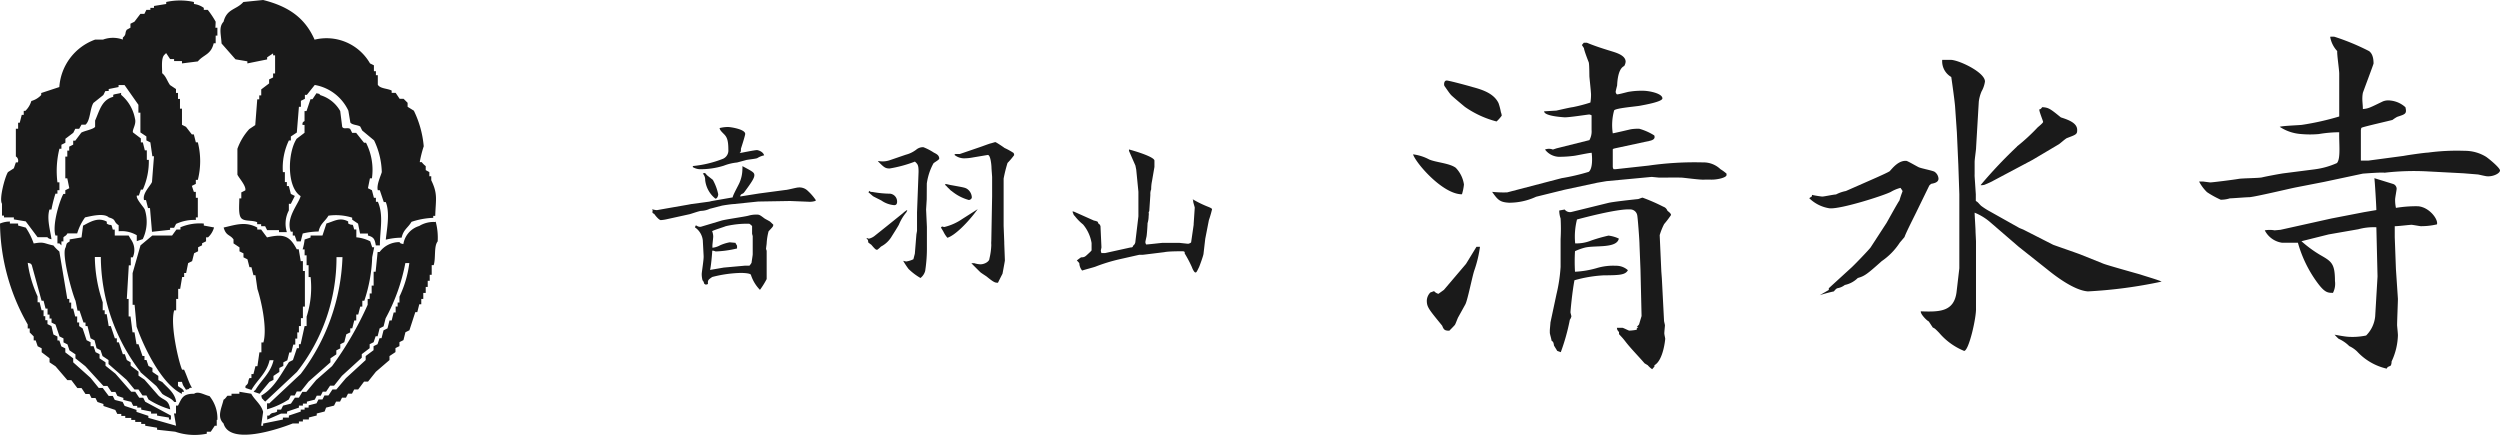 <svg xmlns="http://www.w3.org/2000/svg" viewBox="0 0 276 48"><defs><style>.cls-1,.cls-2{fill:#1a1a1a;}.cls-2{fill-rule:evenodd;}</style></defs><path class="cls-1" d="M76,22.59l.31-.06,2-.27.24-.06,2.34-.41c0-.23.66-1.38.76-1.64a3.82,3.82,0,0,0,.31-1.46,1.87,1.87,0,0,0,0-.35c1.13.6,1.32.7,1.32,1s-.24.7-1.06,1.81c-.09.12-.14.19-.24.23s-.24.1-.26.31l2.08-.33,2.93-.39c.21,0,1.2-.27,1.39-.27a1.3,1.3,0,0,1,1.06.37,5.71,5.71,0,0,1,.87,1l0,.1a2,2,0,0,1-.83.1l-2-.08-3.52.06-.78.08L81,22.53c-.21,0-1.18.14-1.37.19s-1.09.29-1.27.33a2.42,2.42,0,0,1-.94.23c-.21,0-1.11.33-1.3.37l-2.5.55a4.19,4.19,0,0,1-.66.1c-.24,0-.71-.64-.73-.68-.21-.1-.24-.16-.17-.35L72,23.1a2.36,2.36,0,0,0,.52.1L73.65,23Zm5.64-5.69c.09,0,1.63-.33,1.94-.33.07,0,.66.14.78.58a2.3,2.3,0,0,0-.76.31c-.19.08-1.06.16-1.23.21s-1,.27-1,.27a5.5,5.5,0,0,0-1.46.35,8.49,8.49,0,0,1-2.69.39,1.63,1.63,0,0,1-.73-.23l0-.12a12.21,12.21,0,0,0,3.33-.8,1,1,0,0,0,.59-1c0-1-.14-1.38-.47-1.71s-.45-.45-.5-.68a3.83,3.83,0,0,1,.92-.12c.31,0,1.91.25,1.91.76,0,.21-.47,1.62-.47,1.64,0,.25,0,.31-.09.43Zm-4.84,8h.09a.67.67,0,0,0,.47.14l2.27-.68c.45-.14,2.57-.43,3-.55a3.11,3.11,0,0,1,.83-.12c.35,0,.38,0,.92.41.07.06.57.31.64.37l.35.33c0,.21-.07.25-.52.74a6.59,6.59,0,0,0-.21,1.31c0,.1-.07.53-.07.64a1,1,0,0,1,.07.21l0,2c0,.16,0,.94,0,1.11A9.06,9.06,0,0,1,83.9,32a4.17,4.17,0,0,1-1-1.66c-.07-.19-.92-.21-1.11-.21a13.64,13.64,0,0,0-3.16.45c-.45.31-.5.35-.47.76a.35.35,0,0,1-.31.06l-.12-.1a.58.58,0,0,0-.17-.35,2.72,2.72,0,0,1-.09-.7c0-.21.24-1.64.21-2l-.09-1.71a2,2,0,0,0-.87-1.44Zm1-5.84s.21.23.24.27.57.45.66.53a5.64,5.64,0,0,1,.59,1.58c0,.21-.12.49-.31.49a3.06,3.06,0,0,1-1.13-2.05,1,1,0,0,0-.26-.72S77.74,19.1,77.83,19.1Zm2.1,10.48,2.34-.21.5,0c.07-.08.24-.29.24-.37s.12-.76.12-.9l0-2s-.07-.23-.07-.27,0-.72,0-.84c-.19-.18-.26-.23-.33-.25a10.32,10.32,0,0,0-2.57.27c-.24.1-1.32.43-1.51.55a1.77,1.77,0,0,1,.12.58c0,.16-.09.88-.09,1s0,.21,0,.25a2.15,2.15,0,0,0,.85-.27,4.75,4.75,0,0,1,1.06-.33l.64.06c0,.06.17.29.17.33s0,.25,0,.29a11.6,11.6,0,0,1-2.36.33s-.21-.08-.26-.08a.28.28,0,0,0-.12,0c0,.25-.14,1.81-.24,2.12Z"/><path class="cls-1" d="M95.77,26.29l0,0a.27.27,0,0,0,.17.06,1.73,1.73,0,0,0,.57-.27l1.39-1.11,1.79-1.44a2.19,2.19,0,0,1,.47-.35.7.7,0,0,1-.19.37,5.22,5.22,0,0,0-.73,1.25c-.14.27-.61,1-.87,1.42a2.93,2.93,0,0,1-1.11,1,3.05,3.05,0,0,1-.4.35.27.27,0,0,1-.09,0c-.14,0-.5-.47-.59-.56a4.06,4.06,0,0,1-.33-.25s0-.27-.07-.31a1,1,0,0,0-.14-.14ZM96,21.07c.07.1.09.1.21.12l.09,0a11.53,11.53,0,0,0,1.82.19.87.87,0,0,1,.92.9c0,.18-.07.37-.31.37a2.88,2.88,0,0,1-1.42-.51c-.14-.08-.83-.41-.94-.49l-.5-.43Zm1-3.29a2.46,2.46,0,0,0,1.25-.1l1.75-.6a3.16,3.16,0,0,0,1.18-.58,1.15,1.15,0,0,1,.76-.25,6,6,0,0,1,1.16.6c.28.14.59.29.59.66,0,.14-.57.43-.64.53a6.46,6.46,0,0,0-.73,2.22L102.31,22l-.07,1.13.09,1.93v2.12a16.54,16.54,0,0,1-.19,2.73,1.47,1.47,0,0,1-.52.78,6.54,6.54,0,0,1-1.32-1,8.55,8.55,0,0,1-.59-.9,2.65,2.65,0,0,0,.33.08,2.76,2.76,0,0,0,.8-.25L101,28l.17-2.12.07-.39,0-1.81,0-.25.17-4.46c0-.74-.09-.84-.4-1.13a14.5,14.5,0,0,1-2.79.76c-.5,0-.64-.14-1.3-.8ZM104,25a.92.92,0,0,0,.26.06,6,6,0,0,0,2-.9l1.68-1.07v0c-1.06,1.46-2.5,2.9-3.35,3.16a3.22,3.22,0,0,1-.45-.7l-.26-.43Zm.43-4.68c.09,0,.52.12.59.12,1.37.25,1.54.27,1.77.43a1.2,1.2,0,0,1,.5.9c0,.23-.26.31-.33.31a5.11,5.11,0,0,1-1.91-1c-.07,0-.31-.31-.38-.33a1.94,1.94,0,0,0-.35-.35A.27.27,0,0,1,104.39,20.33ZM105.47,17l.5,0,2.22-.76c.19-.06,1-.37,1.18-.41s.45-.14.52-.14.9.55,1,.64a7.45,7.45,0,0,1,1,.55.39.39,0,0,1,.07.25,7.94,7.94,0,0,1-.73.86,15.57,15.57,0,0,0-.43,1.73l0,1.68c0,.16,0,.84,0,1l0,1.85,0,.68.07,1.81,0,.14.07,1.87c0,.08-.24,1.34-.26,1.46-.17.33-.43.84-.5,1a.29.29,0,0,1-.12,0c-.26,0-.52-.18-1.16-.7-.12-.08-.57-.37-.66-.45s-.87-.86-1-1l.33,0a2.49,2.49,0,0,0,.66.12c.5,0,1-.33,1-.62a7.46,7.46,0,0,0,.21-1.52,2.56,2.56,0,0,1,0-.43l.09-4.93,0-2.12c0-.14-.07-.9-.07-1.07s-.09-1.44-.43-1.38l-1.61.27a5.41,5.41,0,0,1-1,.1,1.71,1.71,0,0,1-1.06-.39Z"/><path class="cls-1" d="M121.6,27.3c0,.06-.07.33-.07.37a1.13,1.13,0,0,0,.07.27h.4l2.81-.62c.21,0,.26-.06.28-.19a.6.6,0,0,0,.26-.49l.24-2,.09-.76,0-1.81,0-.9-.24-2.44-.09-.45-.71-1.62,0-.16c.54.14,2.79.8,2.81,1.23,0,.1,0,.6,0,.7L127.18,20a4.37,4.37,0,0,0-.09.9,1.33,1.33,0,0,0-.09.6l-.12,1.81-.07.12a1.17,1.17,0,0,1,0,.41,2.64,2.64,0,0,1-.12.8c0,.21-.07,1.29-.12,1.5s-.12.53-.12.58a.48.48,0,0,0,.09.27c.21,0,1.7-.18,1.84-.18h1.79c.07,0,.9.1,1,.1s.33-.12.33-.16l.28-1.93,0-.1.12-1.79c0-.08-.17-.57-.17-.68a.27.27,0,0,1,0-.14l-.07-.12a11.81,11.81,0,0,0,1.77.86c.14.06.38.16.38.25a11.77,11.77,0,0,1-.35,1.21l-.4,2.05L132.87,28c0,.18-.43,1.36-.5,1.5-.26.53-.28.58-.4.58s-.31-.37-.38-.58a13.63,13.63,0,0,0-.8-1.52l0-.16a.33.33,0,0,0-.26-.08c-.45,0-1.54,0-2,.1l-2.36.29-.4,0-2.17.49a19.19,19.19,0,0,0-2.67.82c-.21.08-1.25.35-1.46.43a1.31,1.31,0,0,1-.31-.78c0-.06-.19-.25-.28-.33a5.34,5.34,0,0,1,.47-.35c.4,0,.45-.08.83-.43s.33-.33.33-.41,0-.64,0-.74a4.25,4.25,0,0,0-.94-2.05,5.39,5.39,0,0,1-.92-.94.48.48,0,0,1-.12-.14,3.48,3.48,0,0,0-.14-.35l.14,0,2.24,1a1.76,1.76,0,0,1,.4.12.78.78,0,0,1,.09.21.43.43,0,0,1,.24.43Z"/><path class="cls-1" d="M260.85,19.17l-4.27.91-3.18.62c-.78.16-4.31,1-5.05,1.07-.35,0-1.79.12-2.18.13a3.33,3.33,0,0,1-1,.15,10.19,10.19,0,0,1-1.52-.84,4.55,4.55,0,0,1-.87-1.17c.17,0,.3,0,.44,0l.78.1c.26,0,2.7-.31,3.13-.39s2.26-.08,2.61-.17,2-.4,2.39-.45l3.44-.44A8.62,8.62,0,0,0,258,18c.44-.5.21-2.22.25-3.4a14.17,14.17,0,0,0-2.26.2,10.79,10.79,0,0,1-1.92,0,4.87,4.87,0,0,1-2.39-.8c.35-.12,2.13-.17,2.48-.22a29.74,29.74,0,0,0,4.09-.92V11.18l0-3.06c0-.42-.26-2.14-.22-2.48a3.05,3.05,0,0,1-.78-1.58,2.05,2.05,0,0,1,.48,0,25.1,25.1,0,0,1,3.83,1.59c.13.12.48.38.48,1.36,0,.08-1,2.72-1.18,3.24-.13.71,0,1.16,0,1.79.65-.06.78-.16,2.22-.85a1.64,1.64,0,0,1,.83-.09,2.88,2.88,0,0,1,1.65.74c.17.73,0,.76-.91,1.06a4.06,4.06,0,0,0-.52.34c-.17.06-3.27.76-3.4.86s0,.07-.09.22l0,3.14v.27l.83,0,3.9-.52c.39-.08,2.26-.35,2.66-.36a24.13,24.13,0,0,1,4.09-.2,4.48,4.48,0,0,1,2.31.64c.22.13,1.57,1.22,1.57,1.53s-.74.7-1.44.64c-.13,0-.91-.19-1-.2l-1.61-.13-4-.21a28.21,28.21,0,0,0-4.7.15C263,19,260.85,19.17,260.85,19.17Zm3.35,1.14a.57.57,0,0,1,.39.52c0,.15-.17,1-.17,1.2s0,.46.09.92a13.63,13.63,0,0,1,2.44-.18c1.26.1,2.26,1.47,2.09,2a7.63,7.63,0,0,1-1.79.2c-.09,0-.83-.14-1-.15s-1.61.17-1.87.15l0,1.21.13,3.52.22,3.29c0,.38-.09,2.42-.09,2.91,0,.08.09.92.09,1.11a7.22,7.22,0,0,1-.7,2.9c0,.11,0,.26-.09.45a2.33,2.33,0,0,1-.35.16c0,.07-.09.11-.09.18a6.39,6.39,0,0,1-3.27-1.89,3.14,3.14,0,0,0-.87-.6,3.9,3.9,0,0,0-1.18-.81,5.5,5.5,0,0,1-.44-.45c.39.07,1,.19,1.48.23a7.38,7.38,0,0,0,2-.14,3.46,3.46,0,0,0,1-2.11l.26-4.41-.13-5.43a6.45,6.45,0,0,0-2,.22l-3.27.57-3,.75a13.36,13.36,0,0,0,2.09,1.53c1.22.7,1.61.92,1.61,2.86a2.19,2.19,0,0,1-.22,1.31c-.57,0-.91,0-1.78-1.2a13.63,13.63,0,0,1-2.09-4.33c-.26,0-1.48,0-1.74,0a2.55,2.55,0,0,1-1.92-1.37,3.16,3.16,0,0,1,1.09,0l.65-.06,5.62-1.25,3.61-.7,1.35-.23c0-.37-.17-3.26-.22-3.52Z"/><path class="cls-1" d="M157.79,17.61c.78.33,2.22.4,2.92.91a3.33,3.33,0,0,1,.91,1.85,5.51,5.51,0,0,1-.22,1.08c-2.13,0-5.09-3.44-5.4-4.41A5.13,5.13,0,0,1,157.79,17.61Zm8-4.84a4,4,0,0,1-.57.64,10.83,10.83,0,0,1-3.48-1.6c-.26-.21-1.31-1.09-1.52-1.3s-.65-.89-.74-1-.09-.65.26-.62,2.7.67,2.83.72c1.22.32,2.39.76,2.87,1.78a6.6,6.6,0,0,1,.26,1A1.2,1.2,0,0,1,165.79,12.77Z"/><path class="cls-1" d="M158.32,32.14a1,1,0,0,0,.48.3l.61-.44,2.44-2.87L163,27.25l.39,0a13.34,13.34,0,0,1-.61,2.56c-.22.59-.74,3.27-1,3.78L161,35c-.09.14-.3.77-.39.88s-.57.6-.61.63c-.48,0-.61-.09-.78-.55-1.52-1.86-1.7-2.07-1.7-2.79a1.36,1.36,0,0,1,.39-.88Z"/><path class="cls-1" d="M172.4,19.67a22.83,22.83,0,0,0,3-.7c.47-.39.37-1.69.32-2.1-.3,0-1.74.32-2,.34a12.34,12.34,0,0,1-1.65.1,2,2,0,0,1-1.5-.8,1.18,1.18,0,0,1,.87,0l.39-.13,3.64-.91a2,2,0,0,0,.24-1.13c0-.19,0-1.35,0-1.61a.73.73,0,0,0-.26-.09c-.13,0-2.3.34-2.74.31s-2.23-.16-2.24-.66l1.35-.08c1.34-.3,1.47-.33,1.86-.39a16.93,16.93,0,0,0,1.9-.5,5.3,5.3,0,0,0,.07-.87c0-.3-.17-1.82-.18-2s0-1.4-.08-1.59-.51-1.31-.52-1.54l-.23-.35.21-.25.35,0c.84.35,1.71.63,2.59.9.61.19,1.67.47,1.68,1.19a1.06,1.06,0,0,1-.16.48c-.65.3-.75,1.55-.78,2.15,0,0-.16.6-.16.71a.42.42,0,0,0,.14.27c.26,0,1.17-.28,1.39-.3a8.39,8.39,0,0,1,1.52-.1c.57,0,2.1.27,2.11.84,0,.38-2,.72-2.46.81s-2.7.26-2.87.52a6.1,6.1,0,0,0-.15,2.53c.35-.06,1.73-.39,2-.45a5.58,5.58,0,0,1,.91-.06,6.31,6.31,0,0,1,1.67.74c.09.23.06.49-.55.61l-3.34.72c-.69.15-.69.14-.69.26l0,.72c0,.19,0,.92,0,1.15a.53.53,0,0,0,.09.27h.22l3.65-.4a35.55,35.55,0,0,1,6-.35,2.69,2.69,0,0,1,1.93.75,4.7,4.7,0,0,1,.67.49s0,.08,0,.15c0,.3-1.08.54-1.77.51l-.65,0c-.39.05-2.18-.2-2.53-.22s-2.35,0-2.48,0l-.83-.08-5,.47-1,.17-3.64.78-3.12.77a7.06,7.06,0,0,1-3,.66c-1-.06-1.23-.3-1.86-1.2a12,12,0,0,0,1.66.06Z"/><path class="cls-1" d="M172.74,23.13a.74.74,0,0,0,.75.27l4.07-1c.48-.12,2.56-.35,3.26-.42.09,0,.43-.16.52-.16a20.53,20.53,0,0,1,2.29,1,.72.72,0,0,1,.45.44c.13.12.4.29.4.48a11,11,0,0,1-.76,1,6.94,6.94,0,0,0-.49,1.22l.18,4,.06.8.24,4.66c0,.08.1.42.1.5s-.07.71-.07.87.1.53.1.61-.21,2.37-1.19,2.92v.15l-.25.29a2.39,2.39,0,0,1-.49-.44l-.35-.21c-.58-.68-1.56-1.68-2.1-2.39-.31-.4-.36-.44-.72-.83l0-.23c-.18-.2-.22-.28-.23-.47l.61,0c.09,0,.66.3.75.31a4.72,4.72,0,0,0,.83-.1l0-.15.17-.14h-.17l.25-.29.28-.93-.12-5.11L181,27c0-.49-.2-3.07-.25-3.23a.78.78,0,0,0-.8-.65c-1.44-.08-5.42,1-5.85,1.11a7.67,7.67,0,0,0-.2,2.64,4.34,4.34,0,0,0,1.78-.32,17.78,17.78,0,0,1,1.9-.54,3.72,3.72,0,0,1,1.14.33c-.23,1.12-2.64.72-3.76,1a6.27,6.27,0,0,0-1.08.39,19.22,19.22,0,0,0,0,2.27,10.39,10.39,0,0,0,2.39-.4,6.3,6.3,0,0,1,2.13-.26,1.92,1.92,0,0,1,1.32.49c-.29.55-1,.55-2.73.57a14.61,14.61,0,0,0-3.17.54c-.27,1.42-.44,3.45-.44,3.53s.1.38.1.46a1,1,0,0,1-.17.37,22.58,22.58,0,0,1-1,3.58l-.39-.14-.36-.59c-.05-.38-.1-.42-.27-.54,0-.15-.19-.73-.19-.88v-.26c0-.11.07-.75.07-.87l.67-3.14a17.46,17.46,0,0,0,.45-3l0-3.07a19.86,19.86,0,0,0,0-2.27,2.7,2.7,0,0,1-.15-.88Z"/><path class="cls-1" d="M222.68,16.18a51.18,51.18,0,0,0-4,4.23c-.1.09.37,0,.38,0,.43-.17.86-.37,1-.46l4.33-2.3,2.9-1.72c.13-.07.74-.63.91-.69,1-.38,1.13-.41,1.12-.9,0-.72-.84-1.08-1.8-1.38-1.23-1-1.36-1.08-2.06-1.13-.13.18-.17.22-.3.24s.4,1.28.4,1.39-.52.53-.6.6a21,21,0,0,1-2.29,2.11Z"/><path class="cls-1" d="M213.19,20.3c.26-.06.83-.13.82-.59a1,1,0,0,0-.44-.75c-.22-.13-1.48-.37-1.75-.5s-1.22-.69-1.36-.7c-.87-.06-1.52.8-1.82,1.12,0,.07-1.56.76-1.86.89l-3,1.32a4.07,4.07,0,0,0-1.09.38c-.26,0-1.35.24-1.52.23s-1-.14-1.13-.19l0,.16-.3.21A4.06,4.06,0,0,0,202,23c1.26.09,5.88-1.38,6.74-1.81a4.06,4.06,0,0,1,1.08-.45c.09.16.22.28.22.39a9.82,9.82,0,0,0-.34,1c-.17.21-1.29,2.25-1.42,2.47l-1.76,2.71c-.17.25-1.94,2.09-2.2,2.3l-2.42,2.21v.19l-1,.58a16.16,16.16,0,0,1,1.56-.42c.09-.11.26-.32.39-.35a1.85,1.85,0,0,0,.82-.36,2.85,2.85,0,0,0,1.43-.77c.74-.21,1-.39,2.64-1.86a7.27,7.27,0,0,0,2-2.05l.52-.61c.13-.44,1.15-2.42,1.37-2.89L213,20.47Z"/><path class="cls-1" d="M236.31,30.31c-.52-.15-3.58-1-4.1-1.2l-2.49-1c-.48-.19-2.84-1-3.06-1.09l-3.28-1.67-.44-.18-3.24-1.82a7.63,7.63,0,0,1-1-.64c-.4-.41-.26-.32-.57-.53,0-.32,0-.55,0-.73h0L218,19.5a2.76,2.76,0,0,1,0-.29c0-.08,0-1,0-1.33s.16-1.31.16-1.58l.3-5.09a4.26,4.26,0,0,1,.3-1.11A3.13,3.13,0,0,0,219.14,9c0-1-2.76-2.32-3.72-2.39-.17,0-.83,0-1,0a2,2,0,0,0,1,1.89c.09.61.37,2.6.42,3.25l.2,2.89.16,3.57.11,3.23c0,.19,0,1,0,1.19s0,1.78,0,2.12l0,3.27,0,1.6L216,32.27c-.29,2.14-1.85,2.18-3.94,2.1-.08.26.62,1,.88,1.12l.44.67c.22.09.26.13.7.58a7.15,7.15,0,0,0,2.76,2c.52,0,1.36-3.69,1.31-4.71V29.79l0-3.13c0-.11-.05-1-.05-1.13,0-.3-.1-1.71-.1-2.05a6.13,6.13,0,0,1,1.66,1l3.2,2.76L226,29.73c.92.75,3,2.34,4.51,2.44a51.24,51.24,0,0,0,8.13-1.08C238.31,30.91,236.7,30.45,236.31,30.31Z"/><path class="cls-2" d="M23.81,2.4a9.52,9.52,0,0,0-.87-1.31H22.5V.87A2.36,2.36,0,0,0,21.41.44V.22a7.06,7.06,0,0,0-3.06,0V.44L17,.66V.87H16.6v.22h-.44l-.22.44h-.44l-.66.87-.44.22v.44L14,3.28c-.26.39,0,.49-.44.87v.22a3.15,3.15,0,0,0-2.18,0h-.87A6,6,0,0,0,6.55,9.61l-2,.66v.22a2.34,2.34,0,0,1-1.09.66,2.51,2.51,0,0,1-.66,1.09H2.62v.44H2.4l-.22.87H2v.66H1.75v3.06a.54.54,0,0,1,.22.66H1.75l-.22.65L.88,19c-.34.52-1,3-.66,3.49v1.31H.44V24H1.53v.22l1.31.22,1.31,1.75H5.24s.05.16.44.22c-.08-.81-.55-2.21-.22-3.28h.22a15.09,15.09,0,0,1,.44-1.75h.22V21h.22v-.87H6.34a10.18,10.18,0,0,1,.22-3.71h.22v-.44l.44-.22v-.44l.87-.66.22-.44h.43L9,13.76h.44c.54-.44.48-1.79.88-2.4l1.09-.87.22-.44H12V9.83l1.09-.22V9.39h.66l1.53,2.18v.87h.22v2.18l.66.44v.44l.44.22.22,1.53H17l-.22,2.84c-.16.42-1.08,1.24-.88,2h.22l.22.88h.22c.07.87.15,1.75.22,2.62l2-.22v-.22h.44l.22-.43a4.76,4.76,0,0,1,2.18-.44V24h.22V21.84h-.22v-.66h-.22l-.22-.66.44-.22v-.44h.22a8.45,8.45,0,0,0,0-4.15h-.22l-.22-.87h-.22L20.53,14l-.44-.22V12h-.22V10.92h-.22v-.66h-.22V9.83l-.66-.44c-.35-.5-.42-.94-.87-1.31,0-.68-.11-1.62.22-2l.22-.22.44.66h.44v.22h.87V7l1.75-.22c.65-.77,1.45-.73,1.75-2h.22V3.93H24V3.06h-.22ZM26,6.55l1.31.22V7l2.18-.44V6.33l.66-.44v.22h.22v2h-.22v.44l-.44.22v.44l-.87.66v.66h-.22v.44H28.4l-.22,2.84-.66.44a6.46,6.46,0,0,0-1.31,2.18v2.84c.11.32,1,1.25.87,1.75l-.44.22v.66h-.22c0,.72-.13,1.81.22,2.19s1.18.19,1.75.44v.22h.44v.22h.44l.22.44H30.8v.22h.87a3.13,3.13,0,0,1,.22-2.4V22.5h.22l.44-.87-.44-.22-.22-.87h-.22v-.44h-.22V19h-.22a7,7,0,0,1,.66-3.49h.22v-.44l.66-.44L33,11.79h.22v-.66l.44-.22v-.44h.22l.87-1.09a5.06,5.06,0,0,1,3.71,2.84l.22,1.31c.21.28.81.25,1.09.44l.22.44,1.31,1.09A8.55,8.55,0,0,1,42.15,19c-.08.33-.61,1.42-.44,2h.22l.44,1.31h.22c.48,1.19.12,3,0,4.15a7.51,7.51,0,0,1,1.75-.22c.2-.91.7-1.08,1.09-1.75a8.51,8.51,0,0,1,2.4-.44v-.22h.22c.06-1.84.3-2.41-.44-3.93v-.44H47.4V19L47,18.78v-.44a2.35,2.35,0,0,1-.44-.44h-.22a12.57,12.57,0,0,1,.44-1.75,11.13,11.13,0,0,0-1.09-3.93L45,11.79v-.44l-.44-.44h-.44l-.44-.66h-.44V10c-.47-.25-1.28-.2-1.53-.65V8.3H41.5V7.86h-.22V7.21L40.85,7a5.53,5.53,0,0,0-6.12-2.62C33.66,1.94,31.82.7,29.05,0L26.87.22c-.78.88-1.82.72-2.19,2.18-.56.59-.27,1.41-.22,2.4L26,6.55M7.21,21.41H7C6.64,22,5.74,24.76,6.12,26h.22v.87h.22l.22.22v-.44H7v-.44c.1-.15.29-.14.44-.44H8.52A5.9,5.9,0,0,1,9.39,24c.6-.13,2.08-.52,2.62,0,.89.25.44.44,1.09.87v.66a3.32,3.32,0,0,1,2,.44v.65l.66-.22a4.44,4.44,0,0,0,.22-3.28c-.11-.26-1-1.18-.87-1.53h.22l.22-.66h.22a7.72,7.72,0,0,0,.66-3.28h-.22V16.6h-.22l-.22-.88h-.22v-.44l-.87-.66c-.11-.31.4-.88.22-1.53a4.5,4.5,0,0,0-1.53-2.62v-.22c-.17.08-.73.13-.87.22v.22c-1.27.33-1.5,1.5-2,2.62V14c-.18.28-1.23.45-1.53.65l-.66.88H8.08v.44l-.44.22v.44H7.43v.66H7.21v2.4h.22l.22,1.09L7.21,21Zm34.73,5.68c0-1.7.43-3.3-.22-4.81H41.5v-.44h-.22L41.06,21l-.44-.22.22-1.09h.22a6.61,6.61,0,0,0-.65-3.93h-.22l-.87-1.09h-.44l-.22-.44c-.33-.2-.68.09-.88-.22l-.22-1.75a3.77,3.77,0,0,0-2.18-1.75c-.25-.24,0-.09-.44-.22l-.44.66h-.22l-.44,1.31h-.22v1.09c0,.07-.28.06-.22.44h.22v.87l-.87.66c-1,1.52-1.12,5.34.44,6.33-.25.92-1.66,2.38-1.09,3.93h.22V26h.22l.22.65h.44l.22-.87a7.54,7.54,0,0,1,1.75-.22c.2-.91.7-1.08,1.09-1.75a6,6,0,0,1,2.62.22v.22l.65.44.22,1.09h.87V26c.66.18.75.41.87,1.09Zm-26.43,14,1.75,1.53.66.87c.49.35.94.42,1.31.88h.22c-.13-1-1-1.59-1.53-2.19l-.44-.22V41.5l-.65-.44v-.44l-.44-.22-.22-.66h-.22v-.44h-.22L15.29,38h-.22l-.22-1.31h-.22l-.22-1.75H14.2V33H14q.11-1.86.22-3.71h.22v-.88h.22a2,2,0,0,0-.22-2L14.2,26H12.67v-.65h-.22c-.23-.85-.06-.3-.66-.66v-.22c-1-.55-1.91.08-2.62.44L9,26.21l-1.31.22v.22c-.37.25-.3.13-.44.66-.5.71.73,5.13,1.09,5.9l.22,1.09h.22l.44,1.31h.22V36h.22L10,37.35l.44.22.22.87.44.22.22.65.66.44v.44l2,1.75L14.85,43h.44l.44.66h.44l.22.44a9,9,0,0,0,2.4,1.09c-.18-1.13-.69-.93-1.31-1.53l-1.53-1.75-.66-.44v-.44l-.87-.66V40L14,39.75l-.22-.65h-.22l-.44-1.31h-.22v-.44h-.22L12.23,36H12l-.22-1.31h-.22v-.44h-.22v-.88a16,16,0,0,1-.87-5h.66a21,21,0,0,0,4.37,12.67m14.2,3.49h-.22v.66a8.92,8.92,0,0,0,2.4-1.09l.22-.44h.44l.22-.44h.44l.87-1.09L36.48,40v-.44l.65-.44v-.44l.44-.22V38l.44-.22.22-.87.44-.22v-.44h.22l.22-.87h.22v-.66h.22l.22-.87H40V33.2h.22a16.75,16.75,0,0,0,.87-4.81l.22-1.09h-.22l-.22-.66a4.23,4.23,0,0,0-1.53-.44v-.87H39.1c-.23-.85-.06-.3-.66-.66v-.22c-.94-.51-1.59,0-2.4.22L35.6,26H34.29v.22l-.66.22a5.71,5.71,0,0,1-.22,1.09h.22v.66h.22v1.09h.22v1.31h.22a10.55,10.55,0,0,1-.44,4.37V36h-.22l-.44,2H33v.44h-.22l-.44,1.31-.44.22c-.91,1.38-1.62,2.88-3.06,3.71.13.44,0,.19.22.44s0,0,.22.22l3.5-3.28a20.38,20.38,0,0,0,4.37-12.67h.66A22.51,22.51,0,0,1,33.2,41.28l-3.5,3.28m-8.3-1.09c-1.22,0-1.33.49-1.75,1.31h-.22v.87h-.22L19.44,47l-3.06-.87v-.22l-1.31-.44v-.22l-1.31-.44-.22-.44-.87-.22-.22-.44H12l-.66-.88h-.44L10,41.72,8.08,40v-.44l-.87-.66v-.44l-.44-.22-.22-.65H6.34v-.44l-.44-.22L5.68,36l-.44-.22v-.43H5v-.44H4.81v-.66H4.59l-.22-.88H4.15v-.65a13.12,13.12,0,0,1-1.09-3.71c.44.13.19,0,.44.22L4.59,33.2h.22l.22.87h.22v.66h.22v.44h.22v.44l.44.22.44,1.31.44.22v.44l.44.22.22.66.66.44v.44l1.09.87,2,2.18h.44l.44.66h.44l.22.44.66.22v.22l.87.22.22.44h.44V45h.44v.22l1.09.22v.22h.66v.22l1.31.22v.22h.22v-.44l-2.84-1.53-.22-.44h-.44l-.44-.66h-.44l-1.75-2-1.09-.87V40l-.66-.44V39.1l-.44-.22-.22-.66H10v-.44l-.44-.22-.44-1.31L8.74,36V35.6H8.52v-.66H8.3l-.22-.87H7.86v-.66H7.65V33H7.43l-.88-5.24a4,4,0,0,1-.65-.66c-1.13-.24-1-.43-2.18-.22a7.59,7.59,0,0,0-.87-1.75L2,24.9v-.22H1.09v-.22A2.77,2.77,0,0,0,0,24.68,22.86,22.86,0,0,0,3.06,35.82v.44h.22v.44l.44.44v.44h.22l.22.65.44.22v.44l.87.66V40l.66.44,1.31,1.53h.44l.66.87H9l.44.66h.44l.22.44h.44l.22.44.66.22v.22l1.31.44.22.44h.44v.22h.44v.22h.66v.22h.44v.22h.66v.22h.44V47l1.31.22v.22l2,.22a6.62,6.62,0,0,0,3.49.22v-.22h.44l.44-.66h.22v-.65H24a3.89,3.89,0,0,0-.87-2.62c-.63-.14-1.28-.62-1.75-.22m26.65-19a3,3,0,0,0-1.75.44,2.5,2.5,0,0,0-1.75,2c-.44-.13-.19,0-.44-.22a2.71,2.71,0,0,0-2.18,1.09h-.22l-.22,2.18h-.22v1.53h-.22v.87h-.22V33h-.22v.65a36.71,36.71,0,0,1-3.93,6.77l-1.75,1.53-1.09,1.31h-.44L33,43.9h-.44l-.44.66-.87.22-.22.44h-.44v.22c-.44.25-.53,0-.87.44h-.22v.44c.46-.18,1.12-.49,1.53-.66h.66v-.22L33,45v-.22h.44v-.22h.44v-.22l.87-.22.22-.44h.44l.22-.44H36l.44-.66h.44l.87-1.09,2.19-2V39.1l.87-.66V38l.44-.22.22-.66h.22l.22-.87.44-.22.22-.88a20.86,20.86,0,0,0,2.18-6.11h.44a12.06,12.06,0,0,1-1.09,3.71v.65H43.9v.44h-.22v.66h-.22l-.22.88H43l-.22.87-.44.22-.22.87h-.22l-.22.66-.44.22v.44l-.87.65v.44l-2.18,2L37.13,43H36.7l-.44.66h-.44l-.22.44h-.44l-.22.43-.87.22V45h-.44v.22H33.2v.22l-1.31.44v.22h-.66v.22l-2.18.44V47h-.22l.22-1.53c-.22-.84-.94-1.31-1.31-2l-1.31-.22v.22h-.87v.22h-.44c-.09.05-.2.31-.44.44-.2.89-.77,1.89,0,2.62.68,2.46,6.1.61,7.64,0H33v-.22h.44v-.22h.66v-.22l.87-.22v-.22l.87-.22L36,45l.88-.22.22-.44h.44l.22-.44h.44l.22-.44h.44L39.1,43h.44l.65-.87h.44l.87-1.09L43,39.75v-.44l.66-.44v-.44l.44-.22v-.44l.44-.22.22-.87.44-.22.65-2h.22l.22-.87h.22V33h.22v-.66H47v-.66h.22V31h.22v-.66h.22V29.27h.22c.25-.8,0-2.08.44-2.62a6.77,6.77,0,0,0-.22-2.18m-28.18.65v.22h-.44L19,26H16.82l-1.31,1.09-.87,3.06v3.5h.22q.11,1.2.22,2.4c.87,2.48,2.83,6.4,5,7.43v-.22h.22c0-.34-.58-.51-.65-.66v-.44h.44c.14.53.23.48.44.87.44-.13.19,0,.44-.22h.22c-.38-.64-.52-1.25-.87-2h-.22c-.39-.89-1.34-5-.87-6.55h.22V33h.22V31.89h.22l.22-1.31h.22v-.44h.22l.22-1.09.44-.22.22-.87.44-.22V27.3l.44-.22v-.22l.44-.22v-.44h.22a2.31,2.31,0,0,0,.66-1.09L22.5,24.9v-.22a5.47,5.47,0,0,0-2.62.43M28,43.25l.66.22,1.09-1.31.44-.22V41.5l.65-.44v-.44l.44-.22V40l.44-.22.22-.87h.22l.22-.87h.22v-.66h.22V36.7H33V36h.22v-.88h.22V33.85h.22V29.92h-.22V28.83H33.2c-.07-.44-.15-.87-.22-1.31h-.22c-.75-1.42-1.36-1.76-3.28-1.31l-.65-.87H28.4v-.22c-1.32-.71-2.42-.29-3.71,0,.27.95.69.75,1.09,1.31v.44l.66.44v.44l.44.22v.44l.44.22.22.87h.22l.22.88h.22l.22,1.53c.34,1,1.13,4.24.66,5.9h-.22v1.09h-.22l-.22,1.53h-.22l-.22.87h-.22v.44h-.22c-.24.45,0,.53-.44.87v.22l.66.22c.62-1.1,1.69-1.86,2-3.28h.44c-.32,1.42-1.35,2.18-2,3.28-.25.19,0,0-.22.22"/></svg>
